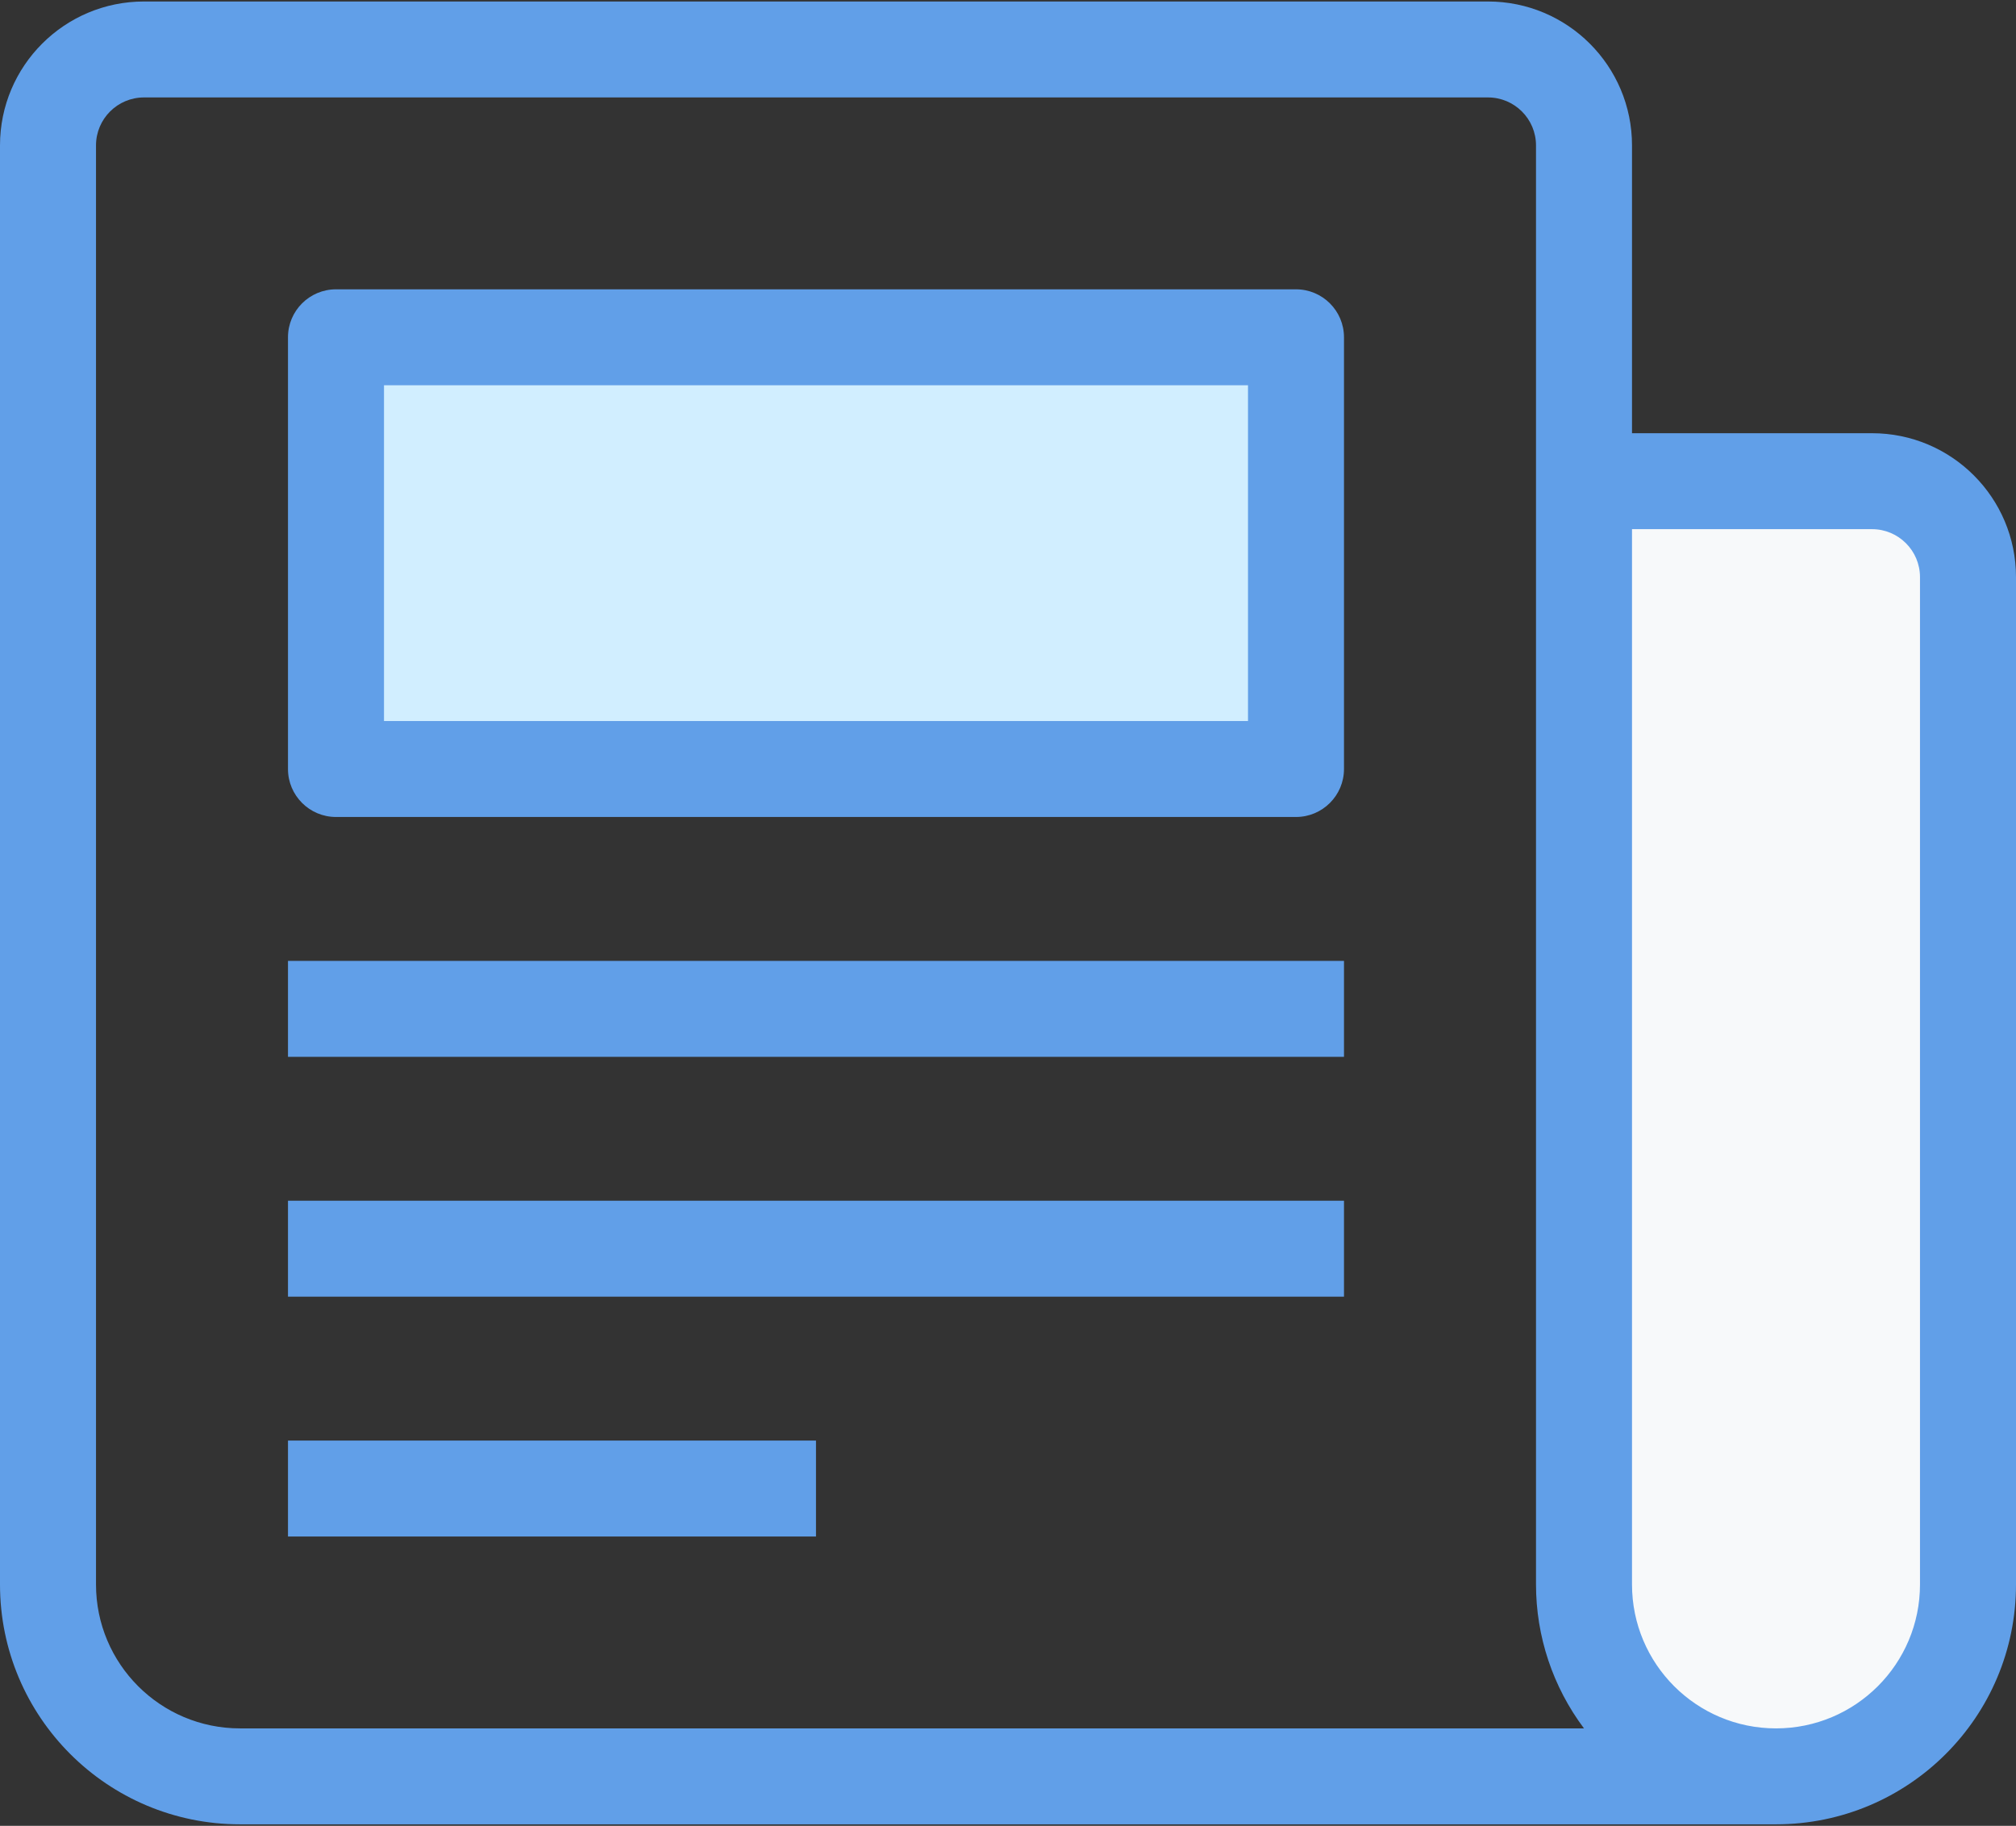 <?xml version="1.0" encoding="UTF-8"?>
<svg width="127px" height="115px" viewBox="0 0 127 115" version="1.1" xmlns="http://www.w3.org/2000/svg" xmlns:xlink="http://www.w3.org/1999/xlink">
    <rect x="0" y="0" width="127" height="115" fill="#333333" stroke="none"/>
    <!-- Generator: Sketch 43.1 (39012) - http://www.bohemiancoding.com/sketch -->
    <title>newspaper</title>
    <desc>Created with Sketch.</desc>
    <defs></defs>
    <g id="Page-1" stroke="none" stroke-width="1" fill="none" fill-rule="evenodd">
        <g id="newspaper" fill-rule="nonzero">
            <path d="M99.786,30.308 L117.929,30.308 C121.27,30.308 123.976,33.012 123.976,36.351 L123.976,99.799 C123.976,106.473 118.561,111.884 111.881,111.884 L111.881,111.884 C105.201,111.884 99.786,106.473 99.786,99.799 L99.786,30.308 L99.786,30.308 Z" id="Shape" fill="#F7F9FA"></path>
            <path d="M117.929,27.286 L102.81,27.286 L102.81,9.158 C102.81,4.152 98.749,0.094 93.738,0.094 L9.071,0.094 C4.061,0.094 0,4.152 0,9.158 L0,99.799 C0,108.141 6.77,114.905 15.119,114.905 L111.881,114.905 C120.23,114.905 127,108.141 127,99.799 L127,36.35 C127,31.344 122.939,27.286 117.929,27.286 Z M6.048,99.799 L6.048,9.158 C6.048,7.491 7.402,6.137 9.071,6.137 L93.738,6.137 C95.407,6.137 96.762,7.491 96.762,9.158 L96.762,99.799 C96.762,103.068 97.823,106.249 99.785,108.863 L15.119,108.863 C10.109,108.863 6.048,104.805 6.048,99.799 Z M120.952,99.799 C120.952,104.805 116.891,108.863 111.881,108.863 C106.871,108.863 102.81,104.805 102.81,99.799 L102.81,33.329 L117.929,33.329 C119.598,33.329 120.952,34.683 120.952,36.351 L120.952,99.799 L120.952,99.799 Z" id="Shape" fill="#619FE8"></path>
            <rect id="Rectangle-path" fill="#D1EEFF" x="21.167" y="21.244" width="60.476" height="27.192"></rect>
            <g id="Group" transform="translate(18.107, 18.093)" fill="#619FE8">
                <path d="M63.535,33.365 L3.059,33.365 C1.39,33.365 0.035,32.011 0.035,30.343 L0.035,3.151 C0.035,1.483 1.39,0.13 3.059,0.13 L63.535,0.13 C65.205,0.13 66.559,1.483 66.559,3.151 L66.559,30.343 C66.559,32.011 65.205,33.365 63.535,33.365 Z M6.083,27.322 L60.512,27.322 L60.512,6.173 L6.083,6.173 L6.083,27.322 Z" id="Shape"></path>
                <rect id="Rectangle-path" x="0.035" y="42.429" width="66.524" height="6.043"></rect>
                <rect id="Rectangle-path" x="0.035" y="57.535" width="66.524" height="6.043"></rect>
                <rect id="Rectangle-path" x="0.035" y="72.642" width="33.262" height="6.043"></rect>
            </g>
        </g>
    </g>
</svg>